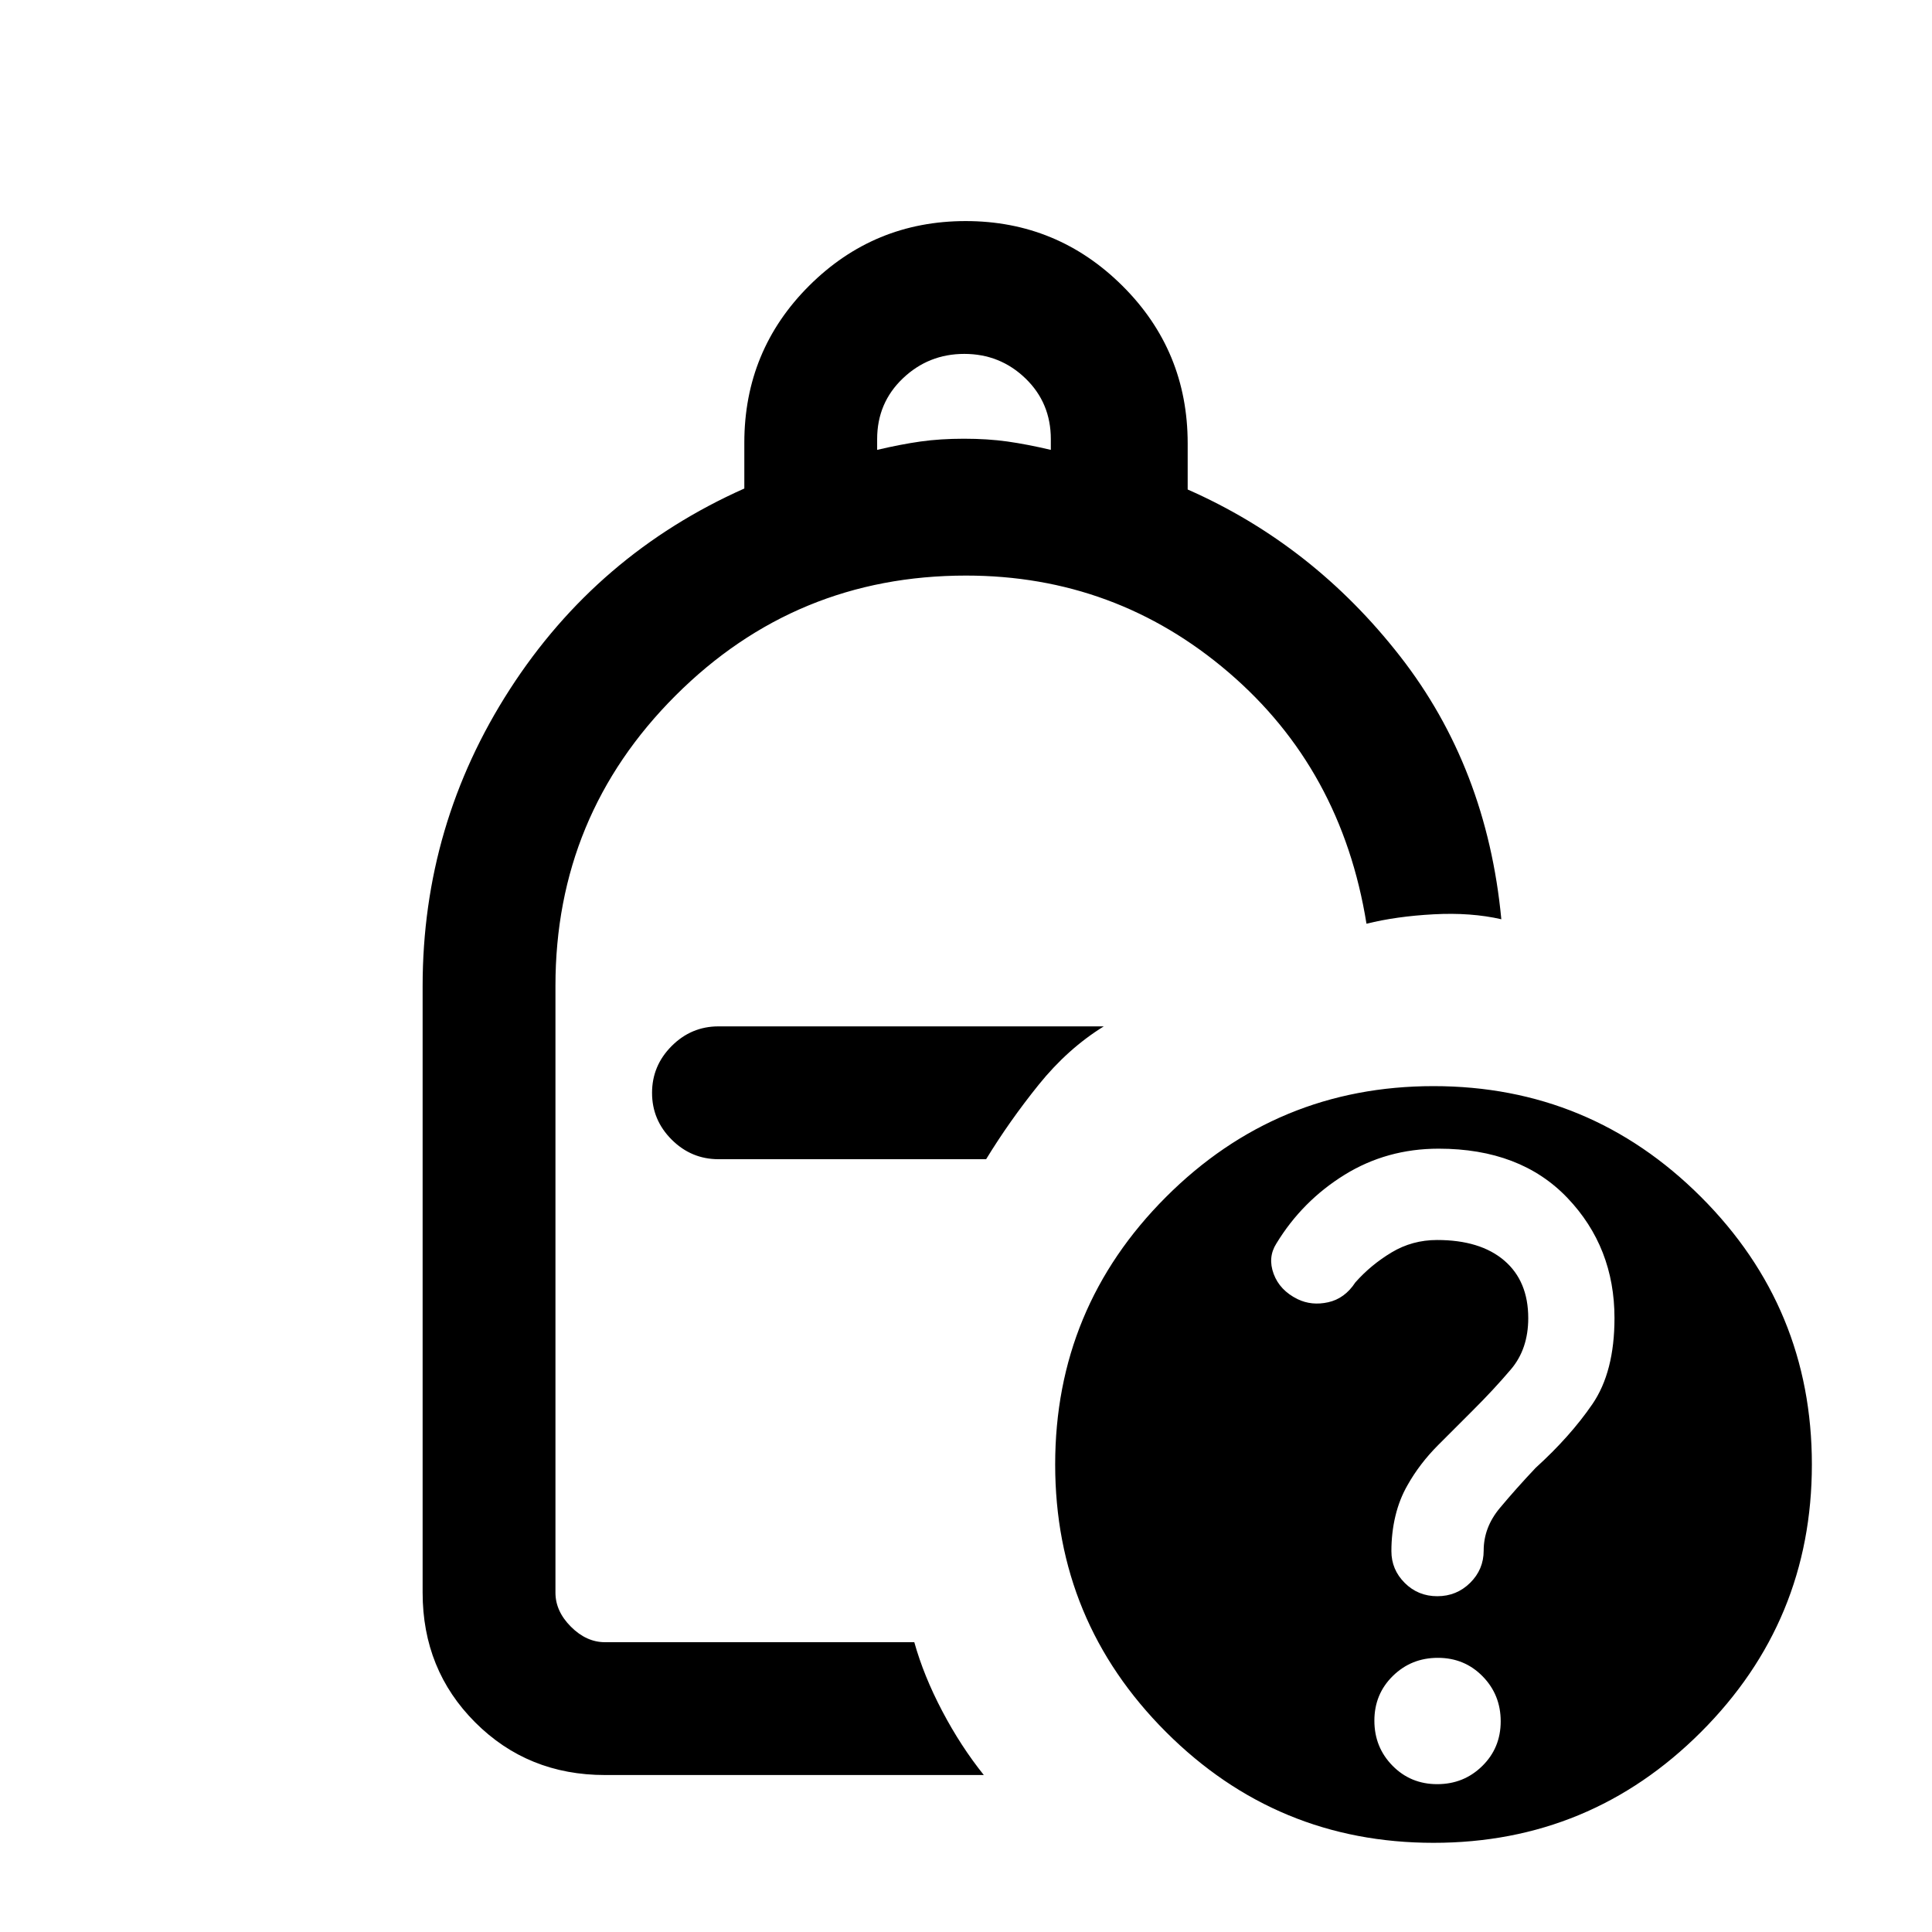 <svg xmlns="http://www.w3.org/2000/svg" height="24" viewBox="0 -960 960 960" width="24"><path d="M435.85-736.46q11.77-2.77 21.57-4.16Q467.23-742 479-742q11.77 0 21.58 1.38 9.8 1.39 21.57 4.16v-5.35q0-18-12.61-30.17-12.62-12.17-30.39-12.17-17.77 0-30.53 12.17-12.77 12.17-12.77 30.17v5.35ZM300.62-78q-38.35 0-64.48-26.14Q210-130.27 210-168.62V-470q0-80.31 43.35-147.5 43.34-67.19 116.5-99.76V-740q0-45.9 32.22-78.03 32.22-32.12 77.77-32.12 45.54 0 77.93 32.22 32.38 32.22 32.38 78.25v22.91q62.23 27.39 105.47 82.77 43.23 55.38 50.38 130.77-15.07-3.46-33.65-2.46T679-501q-12.38-76.85-68.54-124.92Q554.31-674 480-674q-84.66 0-144.33 59.62Q276-554.75 276-470.15v301.53q0 9.24 7.69 16.93 7.69 7.69 16.93 7.69h153.69q4.69 16.77 13.89 34.24 9.2 17.48 20.65 31.76H300.62ZM357-384h133q11.62-19 26.08-36.96 14.46-17.96 32.38-29.04H357q-13.5 0-23.25 9.76T324-416.97q0 13.51 9.75 23.24Q343.5-384 357-384Zm355.31-36.31q77.84 0 132.92 55.08 55.08 55.08 55.08 132.92 0 77.85-55.08 132.93-55.08 55.07-132.92 55.07-77.85 0-132.93-55.07-55.07-55.08-55.07-132.93 0-77.84 55.07-132.92 55.08-55.08 132.93-55.08Zm1.84 346.85q13.21 0 22.37-9.01 9.17-9 9.17-22.21t-9-22.38q-9.01-9.17-22.22-9.17-13.21 0-22.38 9.01-9.17 9-9.17 22.21t9.01 22.38q9.01 9.17 22.22 9.17ZM490-384Zm224.19 217.15q9.58 0 16.31-6.64 6.73-6.65 6.73-16.03 0-11.52 8-21.11 8-9.6 17.82-20 17.18-15.6 28.18-31.64t11-42.78q0-35.18-23.35-59.68-23.34-24.5-64.03-24.5-25.77 0-46.77 13-21 13-33.86 34.13-4.37 6.87-1.36 15.05 3.01 8.19 11.88 12.58 7.03 3.39 15.26 1.55 8.23-1.85 13.46-9.85 7.77-8.77 18.03-14.92 10.27-6.16 22.58-6.16 21.46 0 33.39 10.21 11.92 10.2 11.92 28.61 0 15.33-8.61 25.46-8.62 10.14-19.08 20.54-7.84 7.8-17.07 17.07-9.24 9.27-15.24 19.95-4 6.95-6 15.28-2 8.32-2 17.49 0 9.17 6.62 15.78 6.61 6.61 16.19 6.61Z"/></svg>